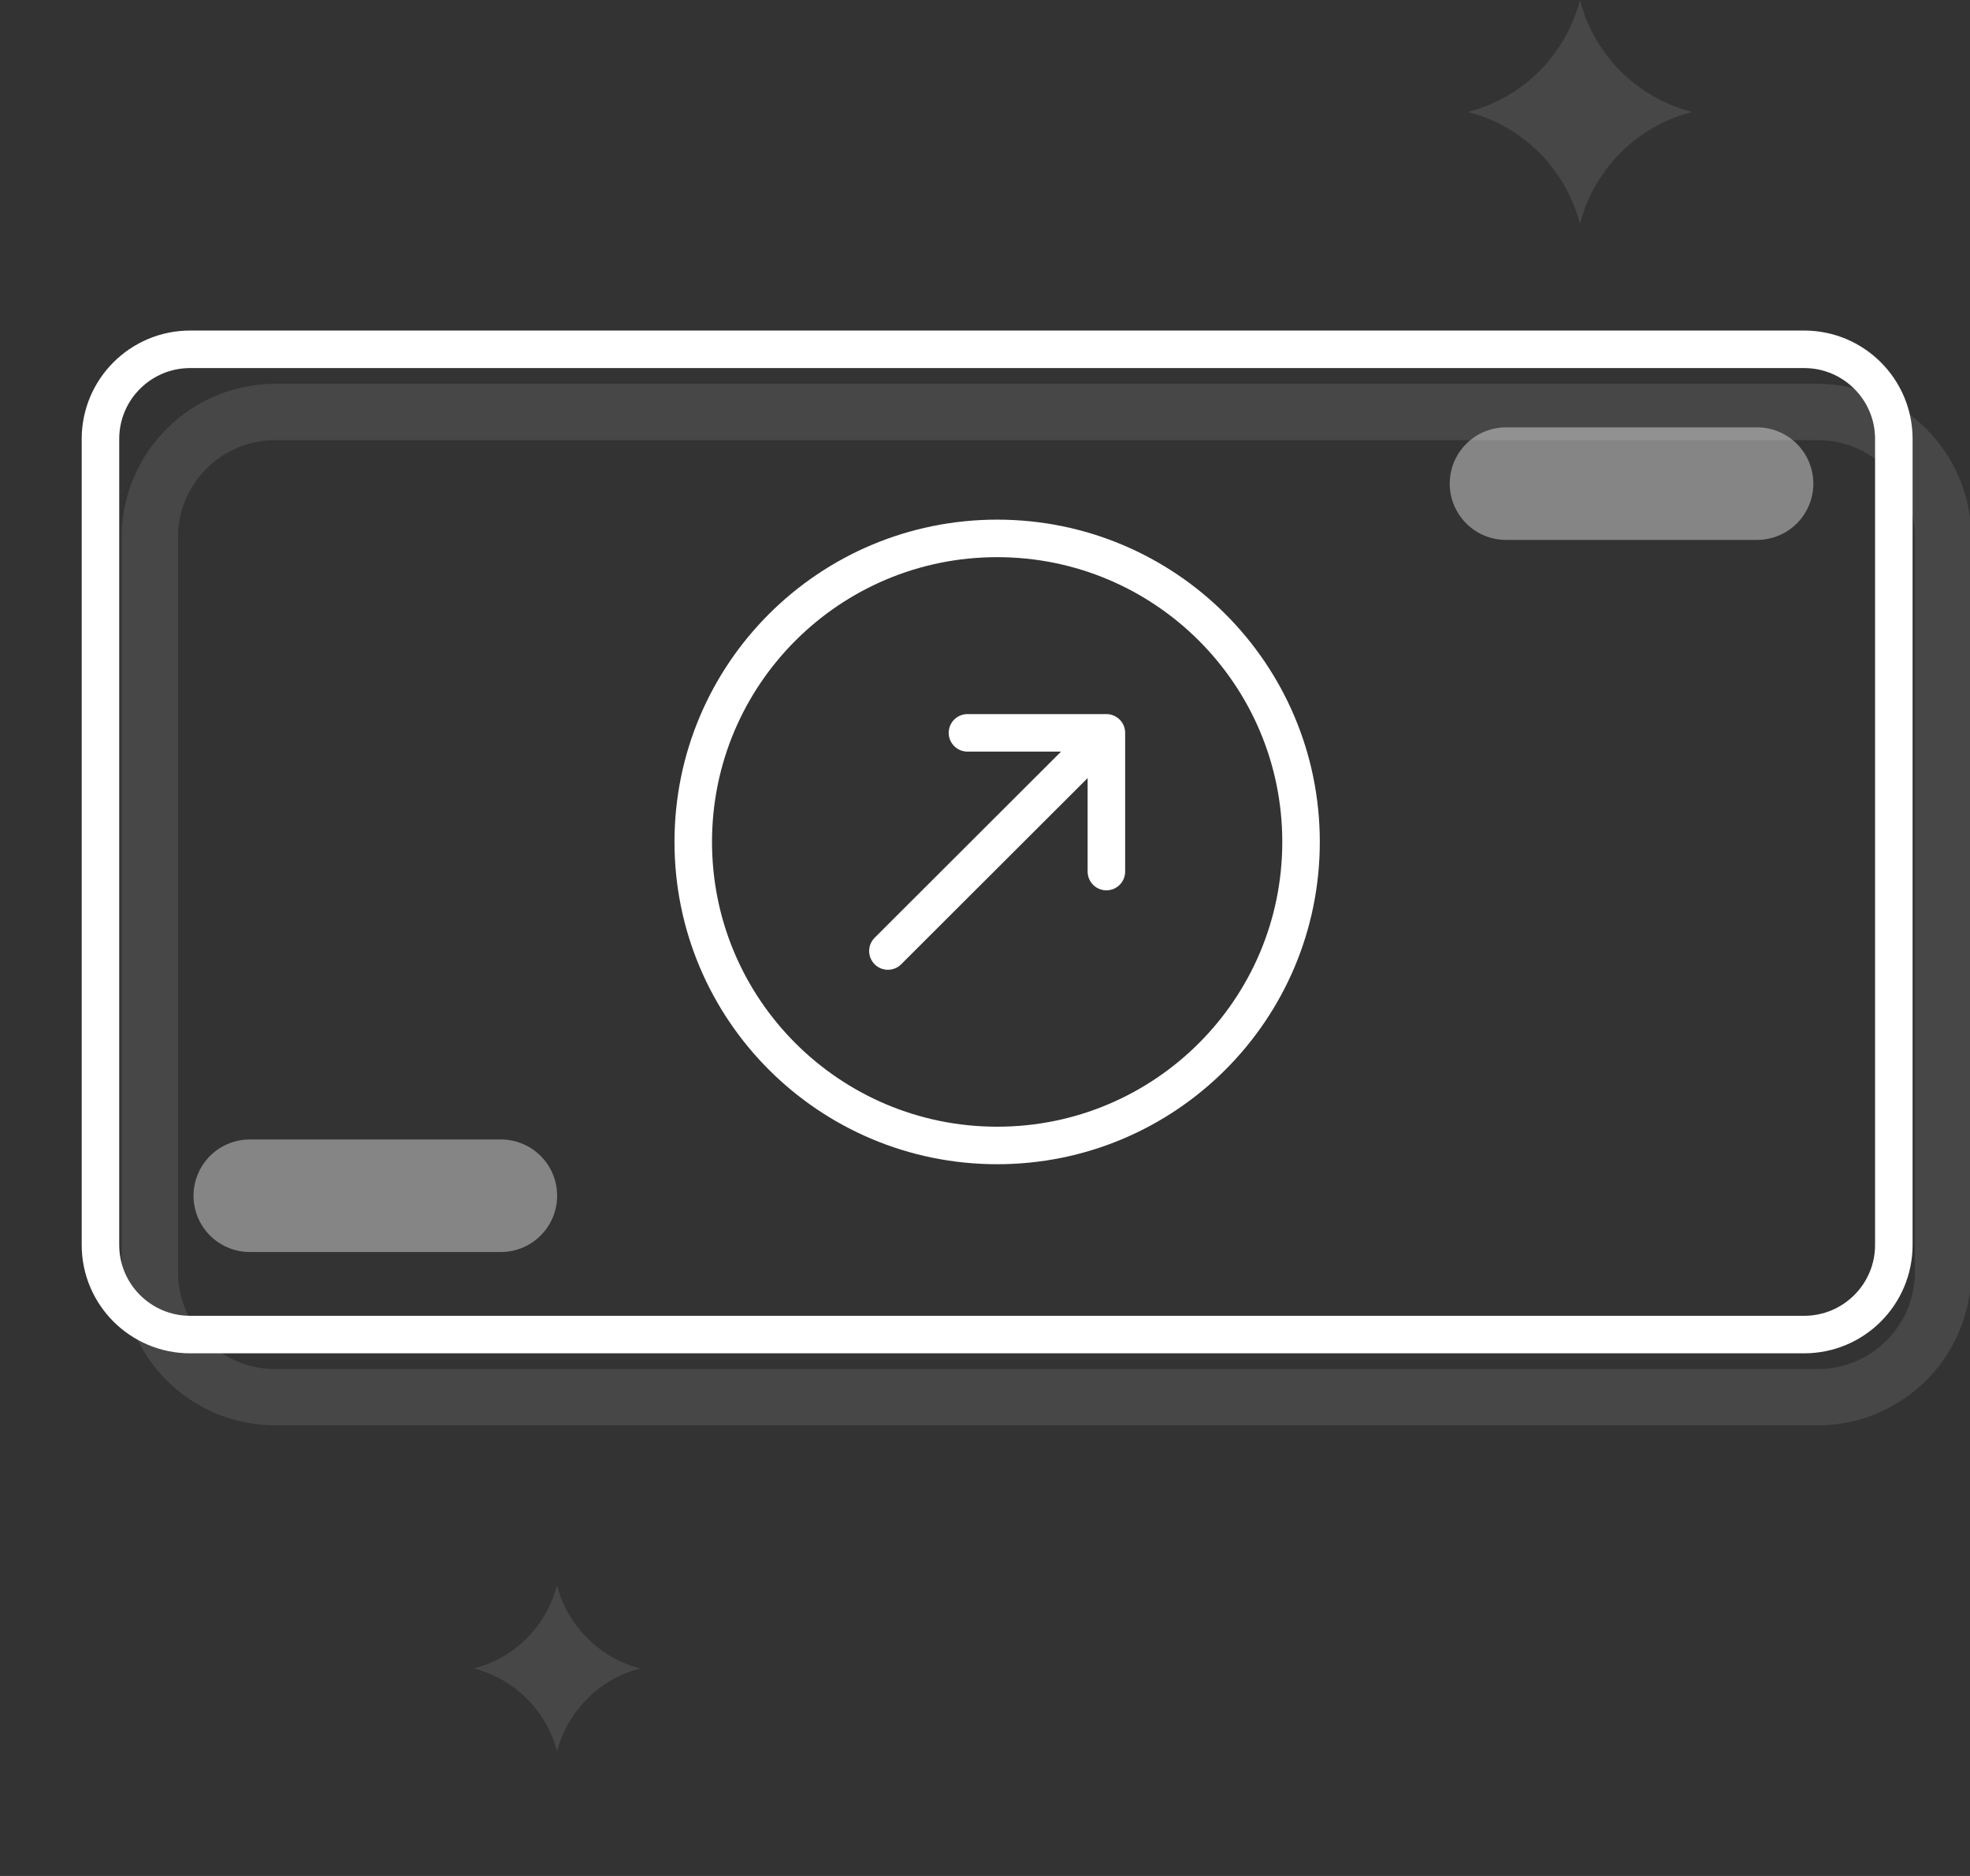 <!-- Created by Apktool M – https://maximoff.su/apktool -->
<svg
	xmlns="http://www.w3.org/2000/svg"
	xmlns:xlink="http://www.w3.org/1999/xlink"
	version="1.1"
	width="210"
	height="200"
	viewBox="0 0 210 200">
	<rect x="0" y="0" width="210" height="200" fill="#333333" stroke="none"/>
	<g>
		<clipPath
			d="M0,0h210v200h-210z" />
		<path
			fill="rgb(255,255,255)"
			d="M168.42,0C169.93,5.85 174.51,10.43 180.37,11.94C174.51,13.44 169.93,18.02 168.42,23.87C166.91,18.02 162.33,13.44 156.48,11.94C162.33,10.43 166.91,5.85 168.42,0Z"
			stroke-opacity="0.1"
			fill-opacity="0.1" />
		<path
			fill="rgb(255,255,255)"
			d="M59.38,169.01C60.5,173.36 63.91,176.75 68.25,177.88C63.91,178.99 60.51,182.39 59.38,186.74C58.27,182.39 54.86,179 50.51,177.88C54.86,176.76 58.26,173.36 59.38,169.01Z"
			stroke-opacity="0.1"
			fill-opacity="0.1" />
		<path
			fill="none"
			stroke="rgb(255,255,255)"
			d="M193.75,43.92H29.35C21.96,43.92 15.97,49.91 15.97,57.29V135.59C15.97,142.98 21.96,148.96 29.35,148.96H193.75C201.14,148.96 207.13,142.98 207.13,135.59V57.29C207.13,49.91 201.14,43.92 193.75,43.92Z"
			stroke-opacity="0.1"
			stroke-width="6"
			fill-opacity="0.1" />
		<path
			fill="none"
			stroke="rgb(255,255,255)"
			stroke-opacity="1.0"
			d="M192.32,37.24H20.27C14.99,37.24 10.71,41.52 10.71,46.79V132.73C10.71,138 14.99,142.28 20.27,142.28H192.32C197.6,142.28 201.88,138 201.88,132.73V46.79C201.88,41.52 197.6,37.24 192.32,37.24Z"
			stroke-width="4" />
		<path
			fill="none"
			stroke="rgb(255,255,255)"
			d="M187.3,51.56H160.54"
			stroke-opacity="0.4"
			stroke-linejoin="round"
			stroke-width="12"
			fill-opacity="0.4"
			stroke-linecap="round" />
		<path
			fill="none"
			stroke="rgb(255,255,255)"
			d="M53.39,127.48H26.63"
			stroke-opacity="0.4"
			stroke-linejoin="round"
			stroke-width="12"
			fill-opacity="0.4"
			stroke-linecap="round" />
		<path
			fill="none"
			stroke="rgb(255,255,255)"
			stroke-opacity="1.0"
			d="M106.3,57.4C124.19,57.4 138.69,71.88 138.69,89.76C138.69,107.63 124.19,122.12 106.3,122.12C88.4,122.12 73.9,107.63 73.9,89.76C73.9,71.88 88.4,57.4 106.3,57.4Z"
			stroke-width="4" />
		<path
			fill="none"
			stroke="rgb(255,255,255)"
			stroke-opacity="1.0"
			d="M94.65,101.39L117.94,78.13M117.94,78.13H103.13M117.94,78.13V92.92"
			stroke-linejoin="round"
			stroke-width="4"
			stroke-linecap="round" />
	</g>
</svg>